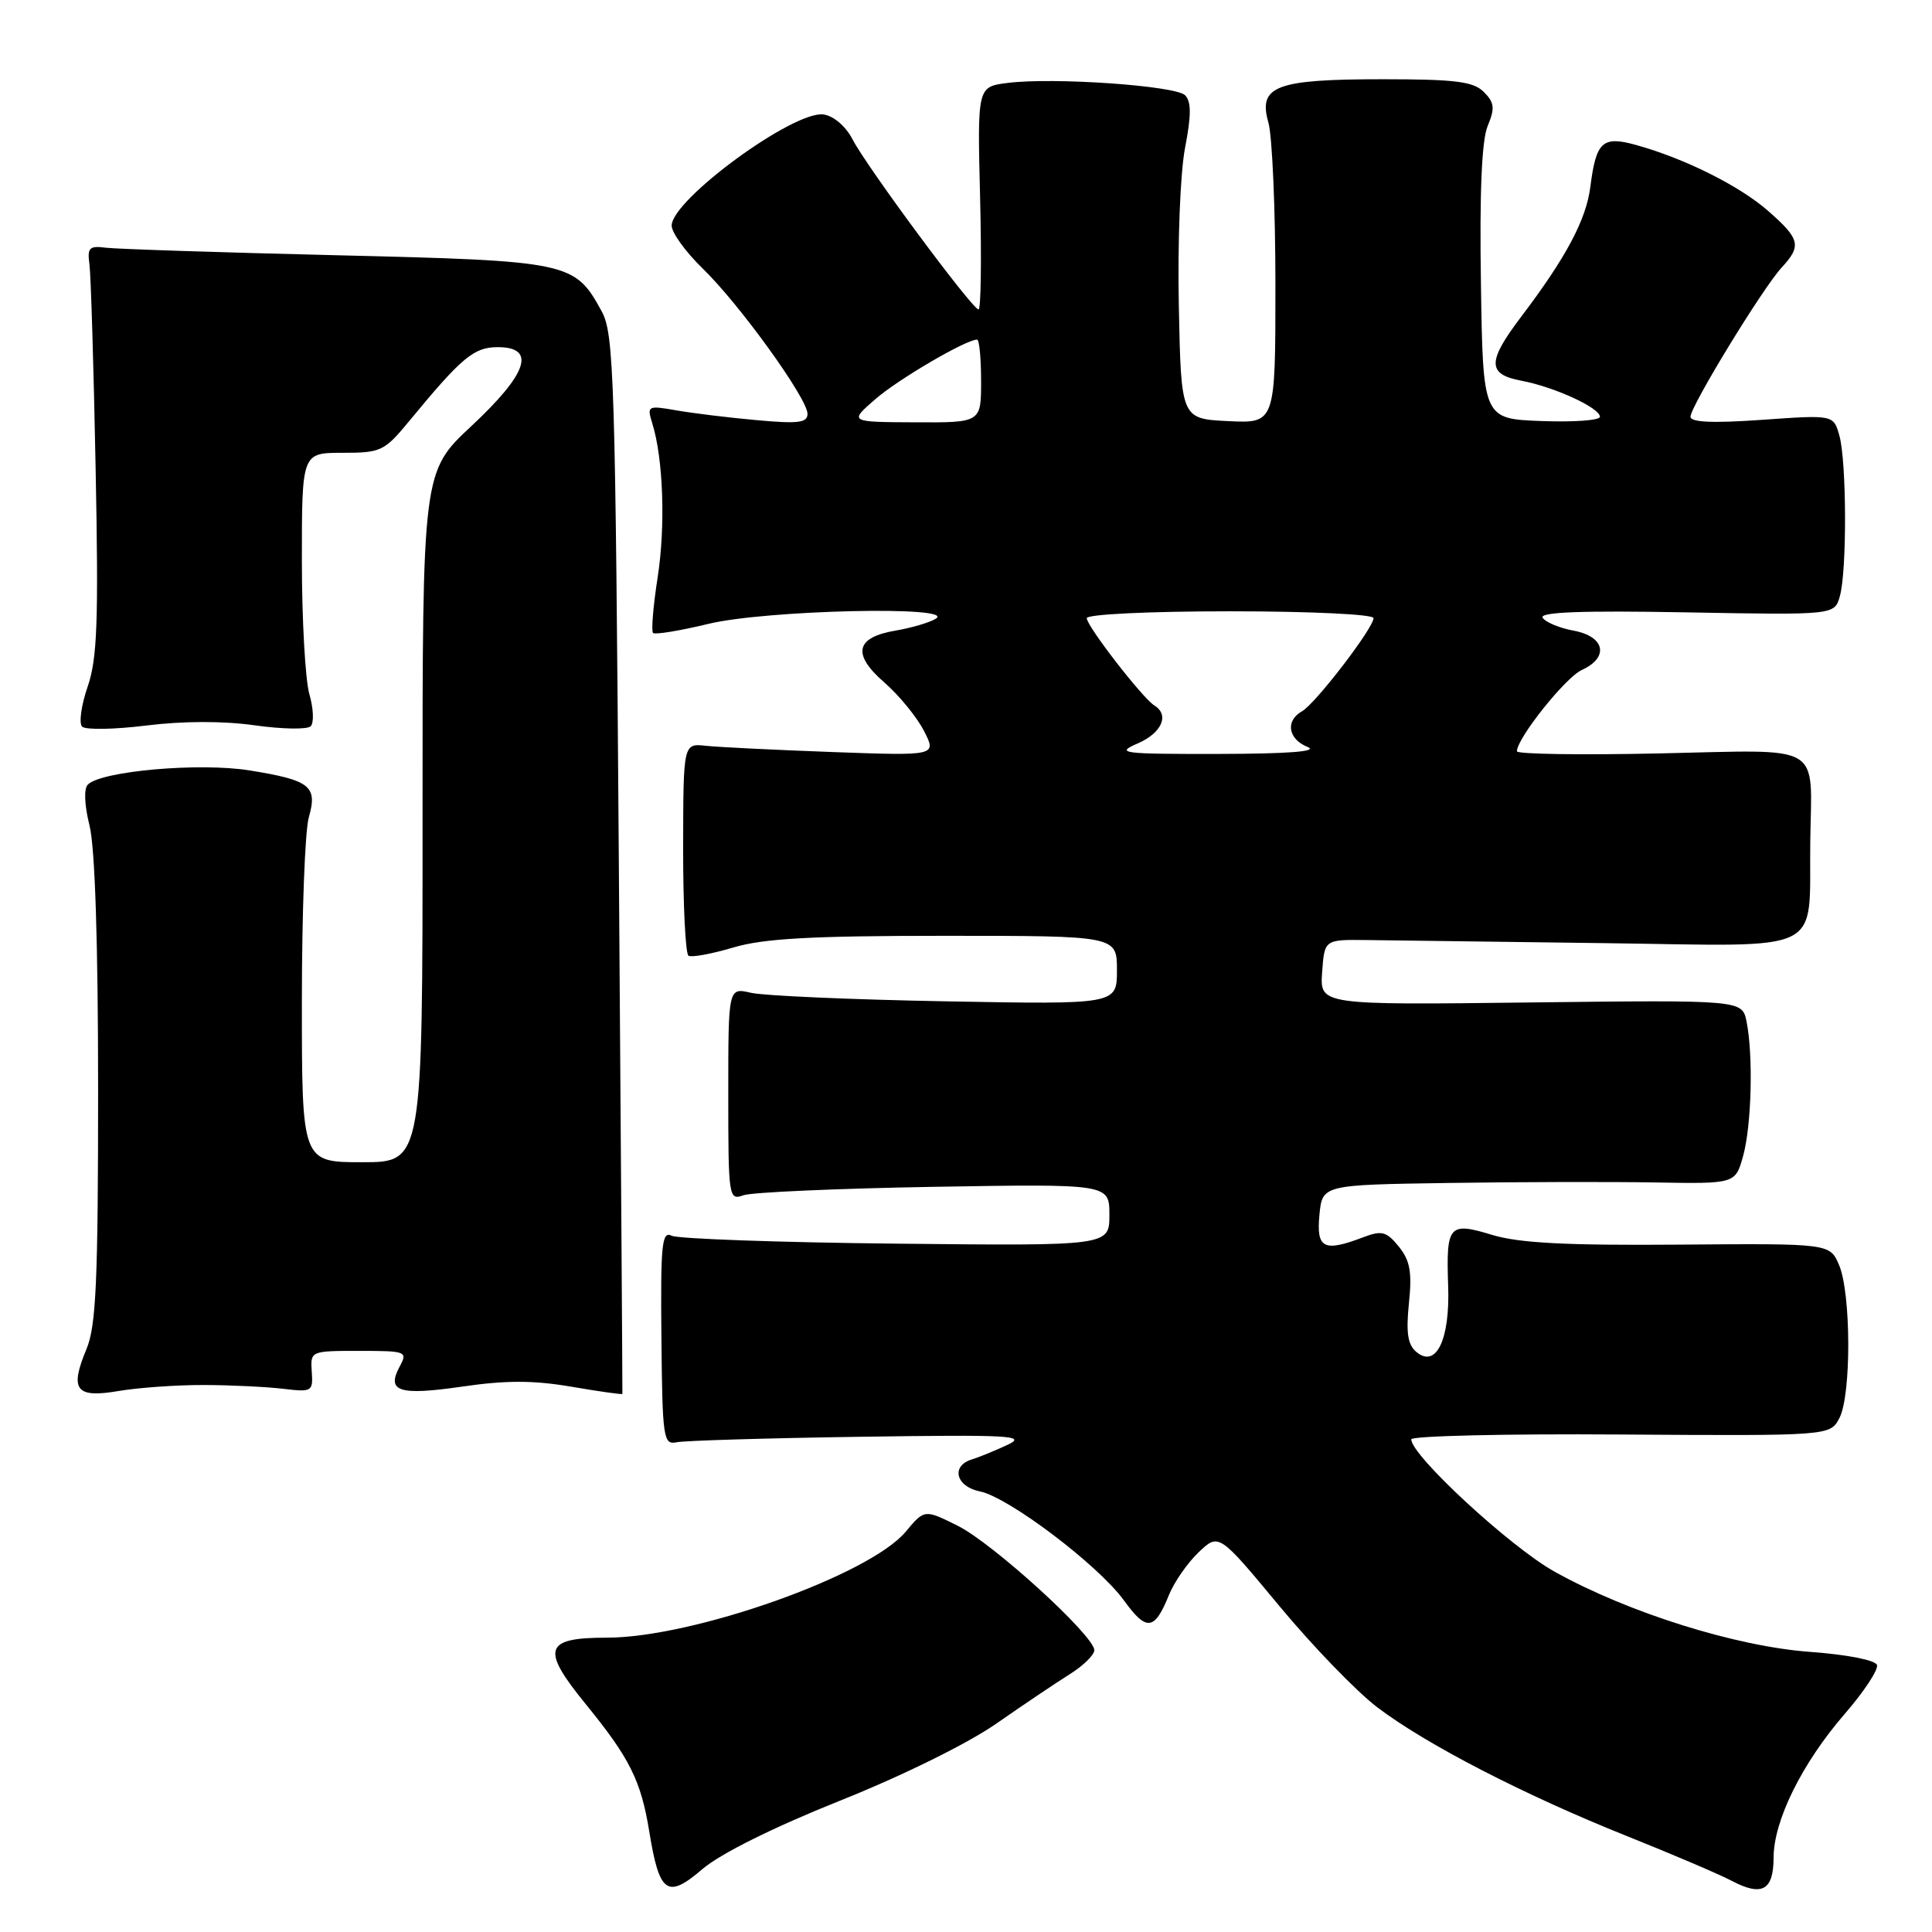 <?xml version="1.0" encoding="UTF-8" standalone="no"?>
<!DOCTYPE svg PUBLIC "-//W3C//DTD SVG 1.1//EN" "http://www.w3.org/Graphics/SVG/1.1/DTD/svg11.dtd" >
<svg xmlns="http://www.w3.org/2000/svg" xmlns:xlink="http://www.w3.org/1999/xlink" version="1.1" viewBox="0 0 256 256">
 <g >
 <path fill="currentColor"
d=" M 111.23 238.63 C 119.53 235.32 128.22 231.03 132.00 228.40 C 135.57 225.91 139.96 222.96 141.75 221.84 C 143.54 220.72 145.00 219.29 145.00 218.66 C 145.00 216.74 131.56 204.49 126.90 202.17 C 122.50 199.98 122.50 199.98 120.00 202.97 C 115.16 208.74 91.86 217.00 80.40 217.00 C 72.12 217.00 71.64 218.47 77.56 225.74 C 83.45 232.96 84.93 235.93 86.03 242.68 C 87.37 250.93 88.41 251.66 93.09 247.65 C 95.47 245.62 102.46 242.14 111.23 238.63 Z  M 235.01 246.14 C 235.02 241.23 238.78 233.64 244.42 227.12 C 246.99 224.16 248.91 221.24 248.71 220.62 C 248.50 219.98 244.74 219.24 239.92 218.89 C 230.06 218.18 215.79 213.71 206.00 208.26 C 200.15 205.01 187.00 192.87 187.00 190.72 C 187.00 190.27 199.49 189.97 214.75 190.08 C 242.50 190.26 242.50 190.26 243.74 187.88 C 245.32 184.83 245.28 171.38 243.69 167.63 C 242.46 164.76 242.46 164.76 222.48 164.92 C 207.56 165.04 201.30 164.71 197.75 163.64 C 191.97 161.88 191.61 162.30 191.89 170.41 C 192.14 177.51 190.30 181.33 187.69 179.15 C 186.53 178.19 186.29 176.62 186.69 172.69 C 187.12 168.56 186.84 167.03 185.35 165.18 C 183.72 163.18 183.10 163.01 180.67 163.93 C 175.40 165.94 174.41 165.44 174.83 161.00 C 175.21 157.00 175.21 157.00 191.86 156.75 C 201.01 156.61 213.32 156.58 219.22 156.68 C 229.94 156.87 229.94 156.87 230.97 153.18 C 232.09 149.14 232.33 139.89 231.43 135.37 C 230.85 132.50 230.85 132.50 202.86 132.83 C 174.88 133.17 174.88 133.17 175.19 128.83 C 175.50 124.50 175.50 124.50 181.00 124.56 C 184.03 124.60 198.20 124.78 212.50 124.97 C 242.36 125.36 239.67 126.69 239.87 111.50 C 240.04 98.27 241.91 99.36 219.94 99.83 C 209.52 100.06 201.00 99.93 201.00 99.55 C 201.00 97.83 207.43 89.76 209.59 88.78 C 213.24 87.12 212.68 84.35 208.54 83.57 C 206.63 83.22 204.77 82.44 204.41 81.85 C 203.95 81.10 209.62 80.89 223.42 81.14 C 243.09 81.50 243.09 81.50 243.79 79.00 C 244.74 75.65 244.69 61.20 243.73 57.73 C 242.95 54.96 242.95 54.96 233.48 55.63 C 226.98 56.09 224.00 55.96 224.00 55.22 C 224.00 53.83 233.59 38.13 236.09 35.44 C 238.74 32.57 238.53 31.67 234.30 27.96 C 230.50 24.62 223.20 20.98 216.75 19.20 C 212.34 17.98 211.49 18.76 210.73 24.75 C 210.18 29.12 207.51 34.13 201.54 42.00 C 197.05 47.93 197.06 49.60 201.60 50.45 C 205.96 51.27 212.00 54.04 212.00 55.23 C 212.00 55.70 208.51 55.95 204.25 55.79 C 196.50 55.50 196.50 55.50 196.23 37.52 C 196.04 25.44 196.34 18.60 197.12 16.70 C 198.11 14.33 198.02 13.59 196.61 12.18 C 195.22 10.80 192.86 10.50 183.21 10.50 C 169.04 10.50 166.68 11.39 168.07 16.24 C 168.58 18.03 169.00 27.72 169.00 37.79 C 169.00 56.10 169.00 56.10 162.75 55.80 C 156.50 55.50 156.50 55.50 156.20 40.50 C 156.03 32.09 156.39 22.92 157.02 19.62 C 157.86 15.28 157.86 13.46 157.03 12.62 C 155.75 11.35 139.55 10.22 133.50 10.99 C 129.50 11.50 129.50 11.50 129.87 26.25 C 130.07 34.36 129.98 41.00 129.66 41.00 C 128.84 41.00 114.83 22.09 112.97 18.47 C 112.07 16.74 110.47 15.36 109.13 15.17 C 105.20 14.60 89.00 26.46 89.00 29.90 C 89.00 30.83 90.84 33.37 93.08 35.55 C 97.97 40.28 107.00 52.80 107.00 54.84 C 107.00 56.02 105.77 56.18 100.25 55.67 C 96.54 55.34 91.74 54.75 89.59 54.37 C 85.81 53.71 85.71 53.77 86.43 56.09 C 87.89 60.77 88.20 69.72 87.14 76.52 C 86.55 80.30 86.28 83.61 86.53 83.87 C 86.79 84.12 90.10 83.58 93.89 82.66 C 101.49 80.83 126.74 80.25 124.02 81.97 C 123.21 82.48 120.81 83.19 118.70 83.55 C 113.35 84.45 112.86 86.67 117.18 90.43 C 119.12 92.12 121.48 95.00 122.42 96.83 C 124.13 100.15 124.13 100.15 110.32 99.65 C 102.72 99.37 95.16 99.00 93.52 98.82 C 90.54 98.50 90.54 98.50 90.52 112.35 C 90.51 119.96 90.83 126.39 91.23 126.64 C 91.63 126.89 94.30 126.40 97.16 125.55 C 101.19 124.35 107.51 124.00 125.18 124.00 C 148.00 124.00 148.00 124.00 148.00 128.55 C 148.00 133.10 148.00 133.10 125.25 132.68 C 112.74 132.45 101.15 131.94 99.50 131.55 C 96.50 130.85 96.50 130.85 96.50 144.97 C 96.50 158.67 96.56 159.08 98.50 158.38 C 99.60 157.98 110.96 157.48 123.75 157.26 C 147.00 156.87 147.00 156.87 147.00 160.98 C 147.00 165.09 147.00 165.09 118.75 164.79 C 103.21 164.63 89.83 164.15 89.00 163.74 C 87.70 163.08 87.52 164.86 87.64 177.24 C 87.77 190.58 87.90 191.47 89.64 191.11 C 90.66 190.89 101.62 190.56 114.00 190.38 C 133.89 190.09 136.15 190.21 133.50 191.45 C 131.85 192.22 129.71 193.10 128.75 193.39 C 125.97 194.26 126.67 196.98 129.84 197.62 C 133.64 198.38 145.55 207.39 148.94 212.08 C 151.92 216.20 152.98 216.07 154.88 211.37 C 155.58 209.64 157.35 207.09 158.82 205.69 C 161.50 203.14 161.50 203.14 169.50 212.78 C 173.90 218.09 179.75 224.14 182.50 226.23 C 189.00 231.16 201.99 237.86 215.62 243.31 C 221.60 245.70 227.83 248.36 229.46 249.22 C 233.48 251.33 235.00 250.49 235.01 246.14 Z  M 27.00 183.52 C 30.58 183.53 35.30 183.76 37.50 184.02 C 41.35 184.48 41.49 184.39 41.31 181.75 C 41.12 179.01 41.16 179.00 47.60 179.00 C 53.87 179.00 54.04 179.07 52.94 181.11 C 51.18 184.40 52.90 184.94 61.26 183.73 C 67.07 182.88 70.72 182.89 75.73 183.75 C 79.42 184.38 82.45 184.81 82.47 184.70 C 82.49 184.59 82.28 153.00 82.00 114.50 C 81.54 49.97 81.36 44.25 79.73 41.26 C 76.15 34.70 75.53 34.57 44.55 33.82 C 29.12 33.45 15.38 33.00 14.00 32.82 C 11.84 32.54 11.55 32.84 11.85 35.00 C 12.04 36.38 12.41 48.53 12.67 62.02 C 13.07 82.39 12.89 87.29 11.61 91.00 C 10.76 93.46 10.44 95.84 10.88 96.28 C 11.33 96.73 15.17 96.66 19.43 96.13 C 24.28 95.53 29.62 95.52 33.76 96.11 C 37.39 96.62 40.72 96.68 41.17 96.23 C 41.62 95.78 41.54 93.87 40.99 91.97 C 40.45 90.07 40.00 82.10 40.00 74.26 C 40.00 60.00 40.00 60.00 45.38 60.00 C 50.49 60.00 50.93 59.79 54.26 55.75 C 61.20 47.33 62.80 46.00 65.95 46.00 C 71.09 46.00 69.93 49.48 62.49 56.43 C 55.98 62.50 55.98 62.50 55.99 108.25 C 56.00 154.00 56.00 154.00 48.00 154.00 C 40.00 154.00 40.00 154.00 40.00 132.74 C 40.00 121.05 40.41 110.05 40.92 108.30 C 42.10 104.16 41.12 103.38 33.04 102.08 C 26.42 101.02 13.44 102.16 11.64 103.96 C 11.09 104.51 11.19 106.68 11.86 109.38 C 12.59 112.25 13.00 124.97 13.00 144.47 C 13.00 169.68 12.73 175.71 11.47 178.73 C 9.19 184.19 10.03 185.29 15.74 184.31 C 18.36 183.87 23.42 183.51 27.00 183.52 Z  M 150.75 98.51 C 153.95 97.12 155.00 94.73 152.95 93.47 C 151.39 92.51 144.00 82.96 144.00 81.91 C 144.00 81.40 152.25 81.00 163.00 81.00 C 173.59 81.00 182.00 81.40 182.00 81.90 C 182.00 83.22 174.29 93.26 172.52 94.25 C 170.29 95.50 170.67 97.93 173.25 98.97 C 174.75 99.57 170.86 99.88 161.50 99.90 C 148.58 99.92 147.75 99.81 150.75 98.51 Z  M 116.00 52.88 C 119.07 50.22 127.99 45.00 129.47 45.00 C 129.76 45.00 130.00 47.48 130.00 50.50 C 130.00 56.00 130.00 56.00 121.25 55.96 C 112.50 55.92 112.50 55.92 116.00 52.88 Z "/>
</g>
</svg>